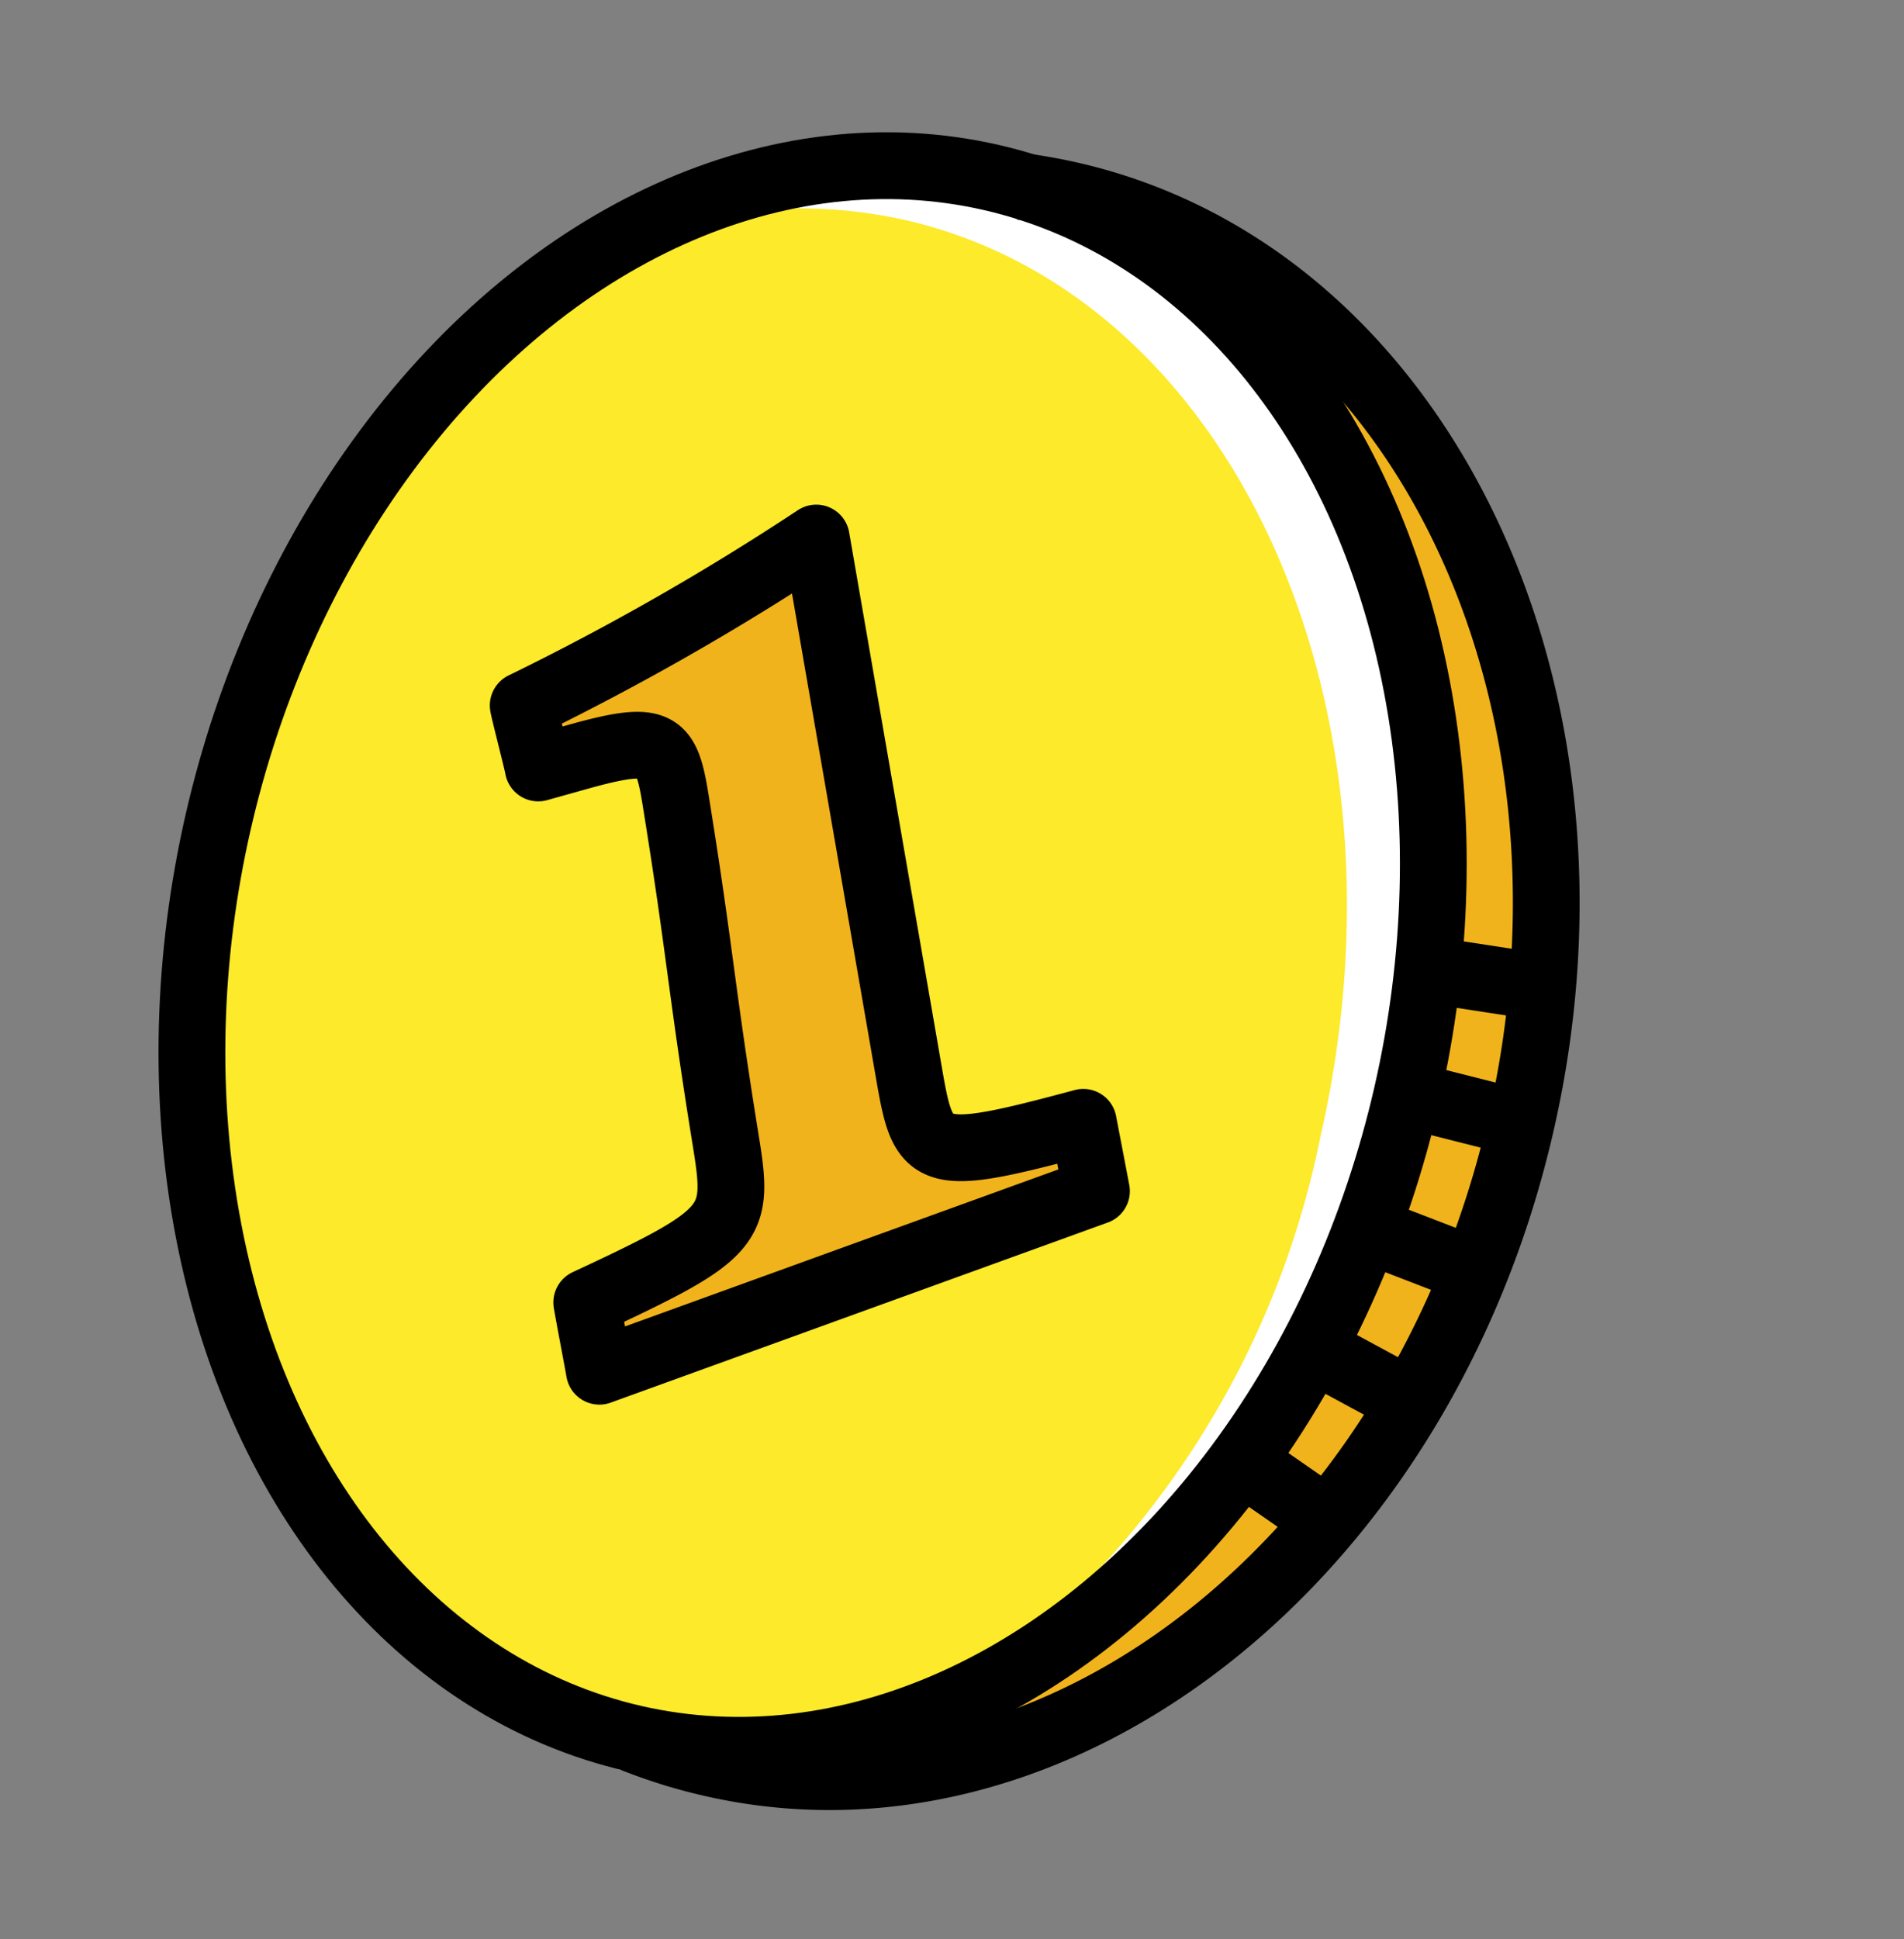 <svg xmlns="http://www.w3.org/2000/svg" width="28.525" height="29.039" viewBox="0 0 28.525 29.039">
  <rect x="0" y="0" width="28.525" height="29.039" fill="#808080" stroke="none"/>
  <g id="_1FA99_1_" data-name="1FA99 (1)" transform="matrix(0.899, -0.438, 0.438, 0.899, -5.614, 8.32)">
    <g id="color" transform="translate(-1.287 -1.85)">
      <ellipse id="Эллипс_70" data-name="Эллипс 70" cx="11.984" cy="9.13" rx="11.984" ry="9.13" transform="matrix(0.628, -0.779, 0.779, 0.628, 0, 18.661)" fill="#fcea2b"/>
      <path id="Контур_906" data-name="Контур 906" d="M36.659,9.712a7.718,7.718,0,0,0-5.49-1.593,7.422,7.422,0,0,1,4.16,1.593c3.926,3.164,3.741,9.907-.412,15.06a13.391,13.391,0,0,1-9.139,5.194c3.522.264,7.576-1.605,10.469-5.194C40.4,19.619,40.585,12.876,36.659,9.712Z" transform="translate(-14.606 -3.983)" fill="#fff"/>
      <path id="Контур_907" data-name="Контур 907" d="M31.62,12.325c-.2-.164-.42-.322-.643-.47a.383.383,0,0,0-.046-.019.425.425,0,0,0-.229-.042.381.381,0,0,0-.217.1.389.389,0,0,0-.039.028c-.008.008-.01.019-.017.028s-.017.014-.023.024a.39.39,0,0,0-.018.045.424.424,0,0,0-.042.232.4.4,0,0,0,.018.076.344.344,0,0,0,.078.139.389.389,0,0,0,.029.04c3.417,3.152,3.061,9.385-.811,14.189-4,4.968-10.307,6.555-14.049,3.539a.4.4,0,0,0-.077-.04l-.023-.012a.4.4,0,0,0-.124-.031l-.033,0a.378.378,0,0,0-.244.081.388.388,0,0,0-.04.024c-.008.007-.011.017-.018.025s-.015.01-.022.018a.386.386,0,0,0-.02.038.4.4,0,0,0-.048.093.385.385,0,0,0-.01.04.4.4,0,0,0-.011.122c0,.008,0,.016,0,.024a.4.4,0,0,0,.04.129l.011.018a.393.393,0,0,0,.045.076,8.284,8.284,0,0,0,.944.891,8.722,8.722,0,0,0,5.548,1.88,13.392,13.392,0,0,0,10.125-5.248C35.968,23.007,35.951,15.815,31.62,12.325Z" transform="translate(-8.242 -6.161)" fill="#f1b31c"/>
      <path id="Контур_908" data-name="Контур 908" d="M20.652,30.794c.03-.1.251-.914.281-1.009,2.443.044,2.563-.038,2.926-1.242.686-2.274.885-2.681,1.571-4.954.24-.8.2-.972-.945-1.19l-.7-.128c.026-.084.182-.856.208-.94A38.9,38.9,0,0,0,29.038,21l-2.27,7.843c-.354,1.224-.311,1.322,2.034,1.775-.027.1-.247.916-.274,1.013Z" transform="translate(-11.596 -11.571)" fill="#f1b31c"/>
    </g>
    <g id="line" transform="translate(-1.287 -1.85)">
      <path id="Контур_909" data-name="Контур 909" d="M31.325,12.777q.314.207.612.447c4.161,3.354,4.15,10.271-.025,15.451S20.98,35.334,16.819,31.98a7.88,7.88,0,0,1-.9-.846" transform="translate(-8.819 -6.739)" fill="none" stroke="#000" stroke-miterlimit="10" stroke-width="1"/>
      <ellipse id="Эллипс_71" data-name="Эллипс 71" cx="11.984" cy="9.13" rx="11.984" ry="9.13" transform="matrix(0.628, -0.779, 0.779, 0.628, 0, 18.661)" fill="none" stroke="#000" stroke-miterlimit="10" stroke-width="1"/>
      <line id="Линия_103" data-name="Линия 103" x2="1.356" y2="1.145" transform="translate(21.737 20.789)" fill="none" stroke="#000" stroke-miterlimit="10" stroke-width="1"/>
      <line id="Линия_104" data-name="Линия 104" x2="1.196" y2="1.285" transform="translate(20.31 22.335)" fill="none" stroke="#000" stroke-miterlimit="10" stroke-width="1"/>
      <line id="Линия_105" data-name="Линия 105" x2="0.982" y2="1.371" transform="translate(18.8 23.592)" fill="none" stroke="#000" stroke-miterlimit="10" stroke-width="1"/>
      <line id="Линия_106" data-name="Линия 106" x2="0.773" y2="1.38" transform="translate(17.143 24.697)" fill="none" stroke="#000" stroke-miterlimit="10" stroke-width="1"/>
      <line id="Линия_107" data-name="Линия 107" x2="1.44" y2="0.997" transform="translate(22.836 19.245)" fill="none" stroke="#000" stroke-miterlimit="10" stroke-width="1"/>
      <path id="Контур_910" data-name="Контур 910" d="M20.652,30.794c.03-.1.251-.914.281-1.009,2.443.044,2.563-.038,2.926-1.242.686-2.274.885-2.681,1.571-4.954.24-.8.2-.972-.945-1.19l-.7-.128c.026-.084.182-.856.208-.94A38.9,38.9,0,0,0,29.038,21l-2.27,7.843c-.354,1.224-.311,1.322,2.034,1.775-.027.1-.247.916-.274,1.013Z" transform="translate(-11.596 -11.571)" fill="none" stroke="#000" stroke-linecap="round" stroke-linejoin="round" stroke-width="1"/>
    </g>
  </g>
</svg>
